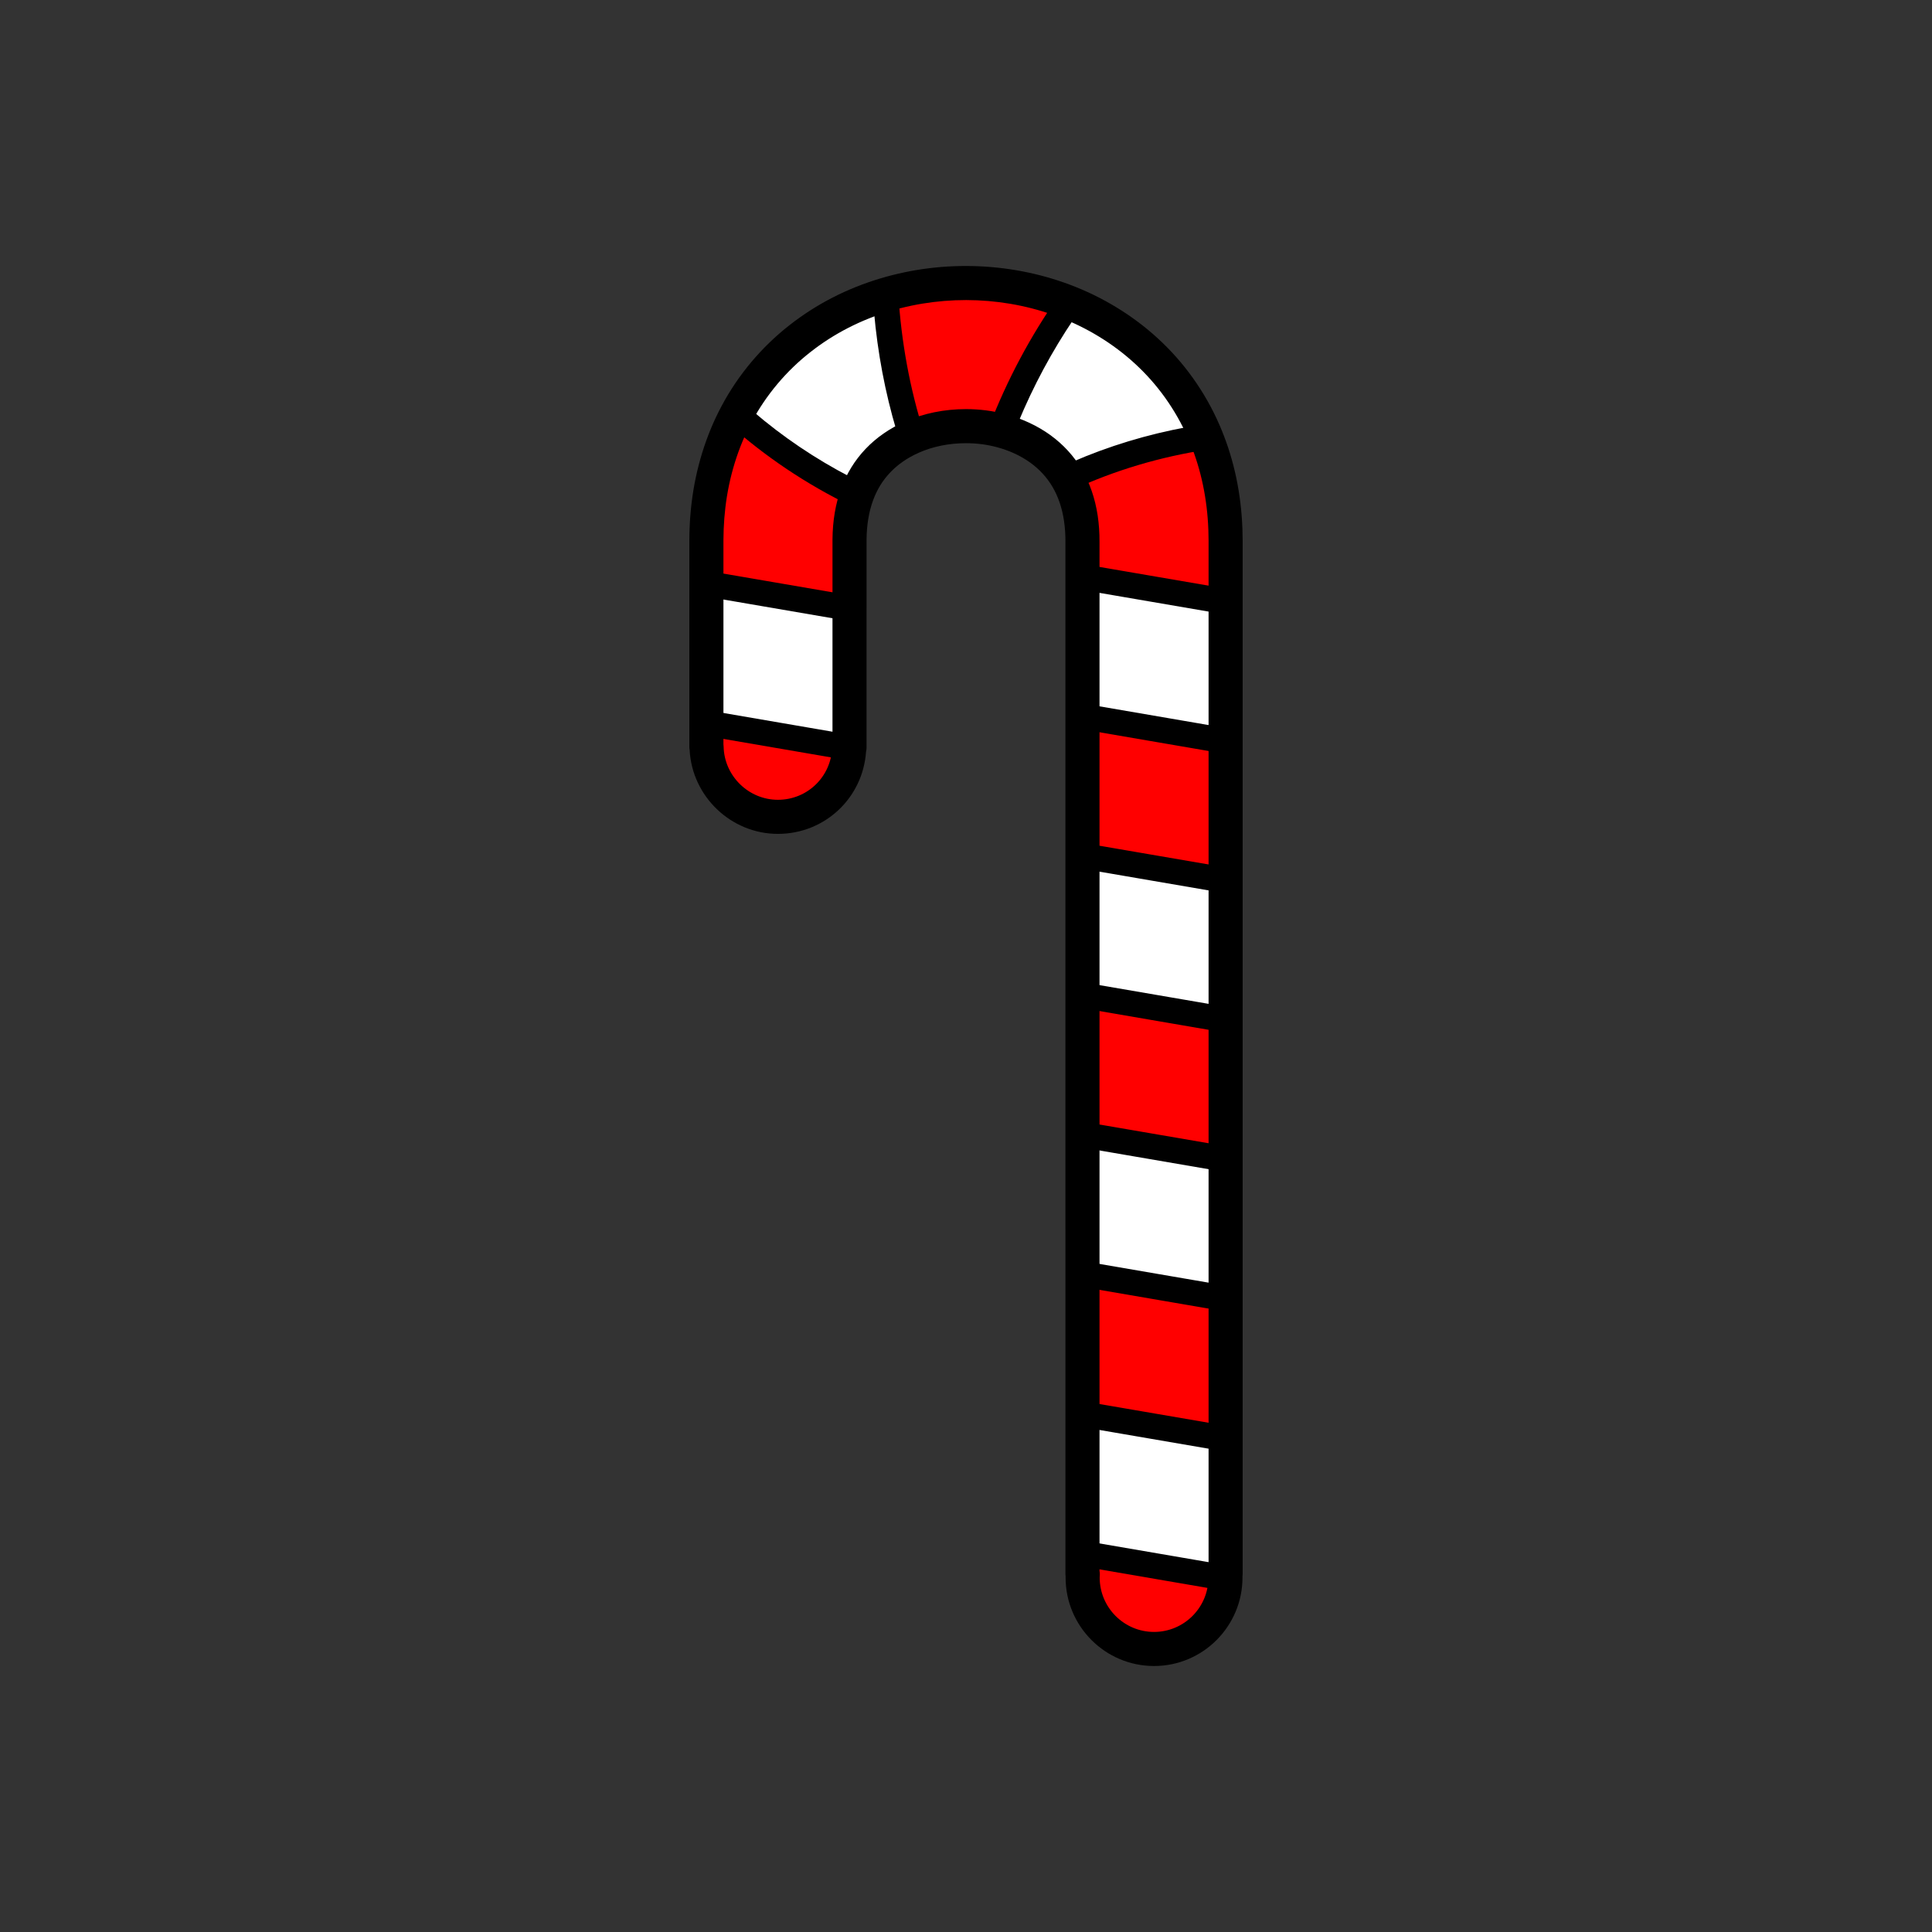 <?xml version="1.0" encoding="utf-8"?>
<!-- Generator: Adobe Illustrator 16.0.0, SVG Export Plug-In . SVG Version: 6.00 Build 0)  -->
<!DOCTYPE svg PUBLIC "-//W3C//DTD SVG 1.1//EN" "http://www.w3.org/Graphics/SVG/1.1/DTD/svg11.dtd">
<svg version="1.1" xmlns="http://www.w3.org/2000/svg" xmlns:xlink="http://www.w3.org/1999/xlink" x="0px" y="0px"
	 width="453.543px" height="453.543px" viewBox="0 0 453.543 453.543" enable-background="new 0 0 453.543 453.543"
	 xml:space="preserve">
<rect x="0" y="0" width="453.543" height="453.543" fill="#333333" stroke="none"/>
<g id="kvadrat">
</g>
<g id="bg" display="none">
	<rect x="-4404.613" y="-5337.222" display="inline" width="15266.867" height="13678.951"/>
</g>
<g id="barvno" display="none">
	<g display="inline">
		<path fill="#FFFFFF" d="M287.715,126.871c-0.002-0.88-0.021-1.767-0.054-2.656c-0.265-7.103-1.632-14.542-4.549-21.659
			c-2.889-7.111-7.364-13.794-12.962-19.178c-5.587-5.411-12.188-9.526-19.107-12.295c-6.933-2.777-14.193-4.265-21.469-4.579
			c-7.275-0.306-14.596,0.557-21.688,2.67c-7.081,2.111-13.961,5.515-20.037,10.276c-6.076,4.735-11.271,10.877-14.914,17.733
			c-3.676,6.853-5.786,14.296-6.626,21.503c-0.214,1.807-0.352,3.6-0.422,5.379c-0.035,0.888-0.058,1.772-0.059,2.651l-0.002,2.109
			v8.181v38.324h0.044c0.182,9.101,7.602,16.426,16.744,16.426c9.086,0,16.466-7.234,16.735-16.256h0.077v-32.724l0.002-16.192
			c0.035-3.855,0.635-7.389,1.757-10.464c1.124-3.08,2.757-5.722,4.909-7.981c2.146-2.256,4.846-4.132,7.968-5.51
			c6.224-2.788,14.119-3.363,20.96-1.523c3.424,0.901,6.566,2.368,9.186,4.264c2.627,1.9,4.733,4.205,6.317,6.897
			c1.587,2.693,2.666,5.816,3.201,9.353c0.132,0.883,0.231,1.791,0.296,2.719c0.033,0.464,0.055,0.936,0.07,1.409l0.017,0.715
			l0.004,0.8v8.183v32.724v32.724v32.725v32.725v32.726v70.472h0.08c-0.013,0.267-0.04,0.53-0.04,0.8
			c0,9.257,7.504,16.761,16.76,16.761c9.258,0,16.762-7.503,16.762-16.761c0-0.27-0.027-0.533-0.041-0.8h0.08v-64.702v-32.724
			v-32.725v-32.724V173.94v-32.726v-8.181v-4.09V126.871z"/>
		<path fill="#FFFFFF" d="M201.188,116.122c-1.122,3.075-1.721,6.607-1.757,10.464l-0.002,16.192l-33.602-5.771v-8.181l0.002-2.109
			c0.001-0.879,0.022-1.765,0.059-2.651c0.071-1.779,0.208-3.572,0.422-5.378c0.84-7.207,2.95-14.651,6.626-21.502
			C181.523,104.881,191.062,111.206,201.188,116.122z"/>
		<path fill="#FFFFFF" d="M235.025,101.108c-6.841-1.841-14.736-1.266-20.96,1.522c-3.423-10.733-5.475-21.979-6.178-33.457
			c7.093-2.115,14.412-2.977,21.688-2.67c7.274,0.313,14.536,1.801,21.469,4.579C244.43,80.497,239.088,90.598,235.025,101.108z"/>
		<path fill="#FFFFFF" d="M254.115,135.447v-8.183l-0.004-0.8l-0.017-0.715c-0.017-0.475-0.037-0.945-0.07-1.409
			c-0.063-0.929-0.164-1.836-0.296-2.719c-0.535-3.536-1.614-6.659-3.201-9.352c10.214-4.732,21.192-7.98,32.586-9.714
			c2.917,7.117,4.284,14.557,4.549,21.659c0.032,0.889,0.052,1.776,0.054,2.656v2.074v4.09v8.181L254.115,135.447z"/>
		<polygon fill="#FFFFFF" points="254.115,200.896 254.115,168.171 287.715,173.941 287.715,206.666 		"/>
		<polygon fill="#FFFFFF" points="254.115,266.342 254.115,233.619 287.715,239.389 287.715,272.113 		"/>
		<polygon fill="#FFFFFF" points="254.115,331.792 254.115,299.068 287.715,304.837 287.715,337.562 		"/>
		
			<polygon fill="#E20613" stroke="#000000" stroke-width="6" stroke-linecap="round" stroke-linejoin="round" stroke-miterlimit="10" points="
			199.429,142.778 199.429,175.502 165.828,169.731 165.828,137.008 		"/>
		
			<path fill="#E20613" stroke="#000000" stroke-width="6" stroke-linecap="round" stroke-linejoin="round" stroke-miterlimit="10" d="
			M214.065,102.631c-3.122,1.377-5.82,3.253-7.968,5.51c-2.152,2.26-3.785,4.901-4.909,7.981
			c-10.126-4.917-19.665-11.241-28.252-18.938c3.643-6.856,8.838-12.998,14.914-17.733c6.076-4.762,12.956-8.165,20.037-10.276
			C208.59,80.652,210.642,91.897,214.065,102.631z"/>
		
			<path fill="#E20613" stroke="#000000" stroke-width="6" stroke-linecap="round" stroke-linejoin="round" stroke-miterlimit="10" d="
			M250.527,112.271c-1.584-2.694-3.69-5-6.317-6.899c-2.617-1.896-5.762-3.362-9.186-4.263c4.064-10.511,9.405-20.611,16.02-30.025
			c6.92,2.769,13.521,6.884,19.107,12.295c5.598,5.384,10.073,12.066,12.962,19.178
			C271.721,104.289,260.741,107.537,250.527,112.271z"/>
		
			<polygon fill="#E20613" stroke="#000000" stroke-width="6" stroke-linecap="round" stroke-linejoin="round" stroke-miterlimit="10" points="
			254.115,168.171 254.115,135.447 287.715,141.216 287.715,173.941 		"/>
		
			<polygon fill="#E20613" stroke="#000000" stroke-width="6" stroke-linecap="round" stroke-linejoin="round" stroke-miterlimit="10" points="
			254.115,233.619 254.115,200.896 287.715,206.666 287.715,239.389 		"/>
		
			<polygon fill="#E20613" stroke="#000000" stroke-width="6" stroke-linecap="round" stroke-linejoin="round" stroke-miterlimit="10" points="
			254.115,299.068 254.115,266.342 287.715,272.113 287.715,304.837 		"/>
		
			<polygon fill="#E20613" stroke="#000000" stroke-width="6" stroke-linecap="round" stroke-linejoin="round" stroke-miterlimit="10" points="
			254.115,364.682 254.115,331.958 287.715,337.727 287.715,370.452 		"/>
		<path fill="none" stroke="#000000" stroke-width="8" stroke-linecap="round" stroke-linejoin="round" stroke-miterlimit="10" d="
			M287.715,126.871c-0.002-0.88-0.021-1.767-0.054-2.656c-0.265-7.103-1.632-14.542-4.549-21.659
			c-2.889-7.111-7.364-13.794-12.962-19.178c-5.587-5.411-12.188-9.526-19.107-12.295c-6.933-2.777-14.193-4.265-21.469-4.579
			c-7.275-0.306-14.596,0.557-21.688,2.67c-7.081,2.111-13.961,5.515-20.037,10.276c-6.076,4.735-11.271,10.877-14.914,17.733
			c-3.676,6.853-5.786,14.296-6.626,21.503c-0.214,1.807-0.352,3.6-0.422,5.379c-0.035,0.888-0.058,1.772-0.059,2.651l-0.002,2.109
			v8.181v38.324h0.044c0.182,9.101,7.602,16.426,16.744,16.426c9.086,0,16.466-7.234,16.735-16.256h0.077v-32.724l0.002-16.192
			c0.035-3.855,0.635-7.389,1.757-10.464c1.124-3.08,2.757-5.722,4.909-7.981c2.146-2.256,4.846-4.132,7.968-5.51
			c6.224-2.788,14.119-3.363,20.96-1.523c3.424,0.901,6.566,2.368,9.186,4.264c2.627,1.9,4.733,4.205,6.317,6.897
			c1.587,2.693,2.666,5.816,3.201,9.353c0.132,0.883,0.231,1.791,0.296,2.719c0.033,0.464,0.055,0.936,0.07,1.409l0.017,0.715
			l0.004,0.8v8.183v32.724v32.724v32.725v32.725v32.726v70.472h0.08c-0.013,0.267-0.04,0.53-0.04,0.8
			c0,9.257,7.504,16.761,16.76,16.761c9.258,0,16.762-7.503,16.762-16.761c0-0.27-0.027-0.533-0.041-0.8h0.08v-64.702v-32.724
			v-32.725v-32.724V173.94v-32.726v-8.181v-4.09V126.871z"/>
	</g>
	<g id="rdeča7bela" display="inline">
	</g>
	
		<rect x="-4914.898" y="-5757.23" display="inline" fill="none" stroke="#000000" stroke-miterlimit="10" width="16736" height="13952"/>
</g>
<g id="barvno_copy_2">
	<g>
		<path fill="#FF0000" d="M287.715,126.871c-0.002-0.88-0.021-1.767-0.054-2.656c-0.265-7.103-1.632-14.542-4.549-21.659
			c-2.889-7.111-7.364-13.794-12.962-19.178c-5.587-5.411-12.188-9.526-19.107-12.295c-6.933-2.777-14.193-4.265-21.469-4.579
			c-7.275-0.306-14.596,0.557-21.688,2.67c-7.081,2.111-13.961,5.515-20.037,10.276c-6.076,4.735-11.271,10.877-14.914,17.733
			c-3.676,6.853-5.786,14.296-6.626,21.503c-0.214,1.807-0.352,3.6-0.422,5.379c-0.035,0.888-0.058,1.772-0.059,2.651l-0.002,2.109
			v8.181v38.324h0.044c0.182,9.101,7.602,16.426,16.744,16.426c9.086,0,16.466-7.234,16.735-16.256h0.077v-32.724l0.002-16.192
			c0.035-3.855,0.635-7.389,1.757-10.464c1.124-3.08,2.757-5.722,4.909-7.981c2.146-2.256,4.846-4.132,7.968-5.51
			c6.224-2.788,14.119-3.363,20.96-1.523c3.424,0.901,6.566,2.368,9.186,4.264c2.627,1.9,4.733,4.205,6.317,6.897
			c1.587,2.693,2.666,5.816,3.201,9.353c0.132,0.883,0.231,1.791,0.296,2.719c0.033,0.464,0.055,0.936,0.07,1.409l0.017,0.715
			l0.004,0.8v8.183v32.724v32.724v32.725v32.725v32.726v70.472h0.08c-0.013,0.267-0.04,0.53-0.04,0.8
			c0,9.257,7.504,16.761,16.76,16.761c9.258,0,16.762-7.503,16.762-16.761c0-0.27-0.027-0.533-0.041-0.8h0.08v-64.702v-32.724
			v-32.725v-32.724V173.94v-32.726v-8.181v-4.09V126.871z"/>
		<path fill="#FF0000" d="M201.188,116.122c-1.122,3.075-1.721,6.607-1.757,10.464l-0.002,16.192l-33.602-5.771v-8.181l0.002-2.109
			c0.001-0.879,0.022-1.765,0.059-2.651c0.071-1.779,0.208-3.572,0.422-5.378c0.84-7.207,2.95-14.651,6.626-21.502
			C181.523,104.881,191.062,111.206,201.188,116.122z"/>
		<path fill="#FF0000" d="M235.025,101.108c-6.841-1.841-14.736-1.266-20.96,1.522c-3.423-10.733-5.475-21.979-6.178-33.457
			c7.093-2.115,14.412-2.977,21.688-2.67c7.274,0.313,14.536,1.801,21.469,4.579C244.43,80.497,239.088,90.598,235.025,101.108z"/>
		<path fill="#FF0000" d="M254.115,135.447v-8.183l-0.004-0.8l-0.017-0.715c-0.017-0.475-0.037-0.945-0.07-1.409
			c-0.063-0.929-0.164-1.836-0.296-2.719c-0.535-3.536-1.614-6.659-3.201-9.352c10.214-4.732,21.192-7.98,32.586-9.714
			c2.917,7.117,4.284,14.557,4.549,21.659c0.032,0.889,0.052,1.776,0.054,2.656v2.074v4.09v8.181L254.115,135.447z"/>
		<polygon fill="#FF0000" points="254.115,200.896 254.115,168.171 287.715,173.941 287.715,206.666 		"/>
		<polygon fill="#FF0000" points="254.115,266.342 254.115,233.619 287.715,239.389 287.715,272.113 		"/>
		<polygon fill="#FF0000" points="254.115,331.792 254.115,299.068 287.715,304.837 287.715,337.562 		"/>
		<g>
			<polygon fill="#FFFFFF" points="199.429,142.778 199.429,175.502 165.828,169.731 165.828,137.008 			"/>
			<path d="M199.429,178.502c-0.169,0-0.339-0.014-0.508-0.043l-33.602-5.771c-1.44-0.247-2.492-1.496-2.492-2.957v-32.724
				c0-0.884,0.39-1.724,1.066-2.294c0.677-0.57,1.57-0.813,2.441-0.663l33.602,5.771c1.44,0.247,2.492,1.496,2.492,2.957v32.724
				c0,0.884-0.39,1.724-1.066,2.294C200.817,178.255,200.131,178.502,199.429,178.502z M168.828,167.203l27.602,4.74v-26.636
				l-27.602-4.74V167.203z"/>
		</g>
		<g>
			<path fill="#FFFFFF" d="M214.065,102.631c-3.122,1.377-5.82,3.253-7.968,5.51c-2.152,2.26-3.785,4.901-4.909,7.981
				c-10.126-4.917-19.665-11.241-28.252-18.938c3.643-6.856,8.838-12.998,14.914-17.733c6.076-4.762,12.956-8.165,20.037-10.276
				C208.59,80.652,210.642,91.897,214.065,102.631z"/>
			<path d="M201.188,119.122c-0.449,0-0.897-0.101-1.311-0.301c-10.566-5.131-20.305-11.659-28.944-19.403
				c-1.027-0.921-1.294-2.423-0.647-3.642c3.821-7.191,9.256-13.655,15.719-18.692c6.17-4.836,13.246-8.466,21.024-10.785
				c0.878-0.261,1.826-0.108,2.576,0.416c0.75,0.524,1.22,1.362,1.276,2.275c0.693,11.321,2.726,22.333,6.042,32.729
				c0.466,1.461-0.245,3.038-1.648,3.657c-2.751,1.213-5.108,2.839-7.005,4.833c-1.889,1.983-3.283,4.253-4.264,6.942
				c-0.291,0.797-0.906,1.435-1.693,1.753C201.952,119.049,201.569,119.122,201.188,119.122z M176.741,96.533
				c6.988,6.011,14.693,11.208,22.967,15.491c1.125-2.194,2.536-4.188,4.217-5.952c1.862-1.957,4.048-3.63,6.522-4.995
				c-2.66-8.935-4.426-18.274-5.266-27.845c-5.659,2.077-10.853,4.954-15.48,8.58C184.517,85.852,180.073,90.906,176.741,96.533z"/>
		</g>
		<g>
			<path fill="#FFFFFF" d="M250.527,112.271c-1.584-2.694-3.69-5-6.317-6.899c-2.617-1.896-5.762-3.362-9.186-4.263
				c4.064-10.511,9.405-20.611,16.02-30.025c6.92,2.769,13.521,6.884,19.107,12.295c5.598,5.384,10.073,12.066,12.962,19.178
				C271.721,104.289,260.741,107.537,250.527,112.271z"/>
			<path d="M250.528,115.271c-1.034,0-2.033-0.536-2.588-1.48c-1.37-2.332-3.217-4.346-5.489-5.989
				c-2.323-1.683-5.154-2.994-8.191-3.792c-0.826-0.217-1.52-0.776-1.908-1.537c-0.389-0.76-0.435-1.65-0.126-2.447
				c4.211-10.89,9.716-21.208,16.363-30.668c0.8-1.138,2.277-1.578,3.569-1.061c7.507,3.003,14.451,7.473,20.08,12.925
				c5.846,5.623,10.57,12.611,13.654,20.204c0.346,0.851,0.283,1.813-0.171,2.612c-0.454,0.798-1.249,1.345-2.157,1.483
				c-11.202,1.705-21.893,4.891-31.776,9.471C251.381,115.181,250.952,115.271,250.528,115.271z M239.004,99.233
				c2.536,0.957,4.902,2.213,6.965,3.708c2.191,1.584,4.083,3.444,5.646,5.549c8.572-3.747,17.685-6.513,27.171-8.251
				c-2.702-5.483-6.361-10.511-10.715-14.699c-4.529-4.387-10.003-8.068-15.947-10.739
				C246.959,82.441,242.558,90.637,239.004,99.233z"/>
		</g>
		<g>
			<polygon fill="#FFFFFF" points="254.115,168.171 254.115,135.447 287.715,141.216 287.715,173.941 			"/>
			<path d="M287.715,176.941c-0.169,0-0.339-0.014-0.508-0.043l-33.601-5.771c-1.44-0.247-2.492-1.496-2.492-2.957v-32.724
				c0-0.884,0.39-1.724,1.066-2.294c0.676-0.57,1.568-0.813,2.441-0.663l33.601,5.769c1.44,0.247,2.492,1.496,2.492,2.957v32.726
				c0,0.884-0.39,1.724-1.066,2.294C289.104,176.695,288.417,176.941,287.715,176.941z M257.115,165.642l27.601,4.74v-26.638
				l-27.601-4.738V165.642z"/>
		</g>
		<g>
			<polygon fill="#FFFFFF" points="254.115,233.619 254.115,200.896 287.715,206.666 287.715,239.389 			"/>
			<path d="M287.715,242.389c-0.169,0-0.339-0.014-0.508-0.043l-33.601-5.77c-1.44-0.247-2.492-1.496-2.492-2.957v-32.724
				c0-0.884,0.39-1.724,1.066-2.294c0.677-0.57,1.571-0.814,2.441-0.663l33.601,5.771c1.44,0.247,2.492,1.496,2.492,2.957v32.723
				c0,0.884-0.39,1.724-1.066,2.294C289.104,242.142,288.417,242.389,287.715,242.389z M257.115,231.09l27.601,4.739v-26.635
				l-27.601-4.74V231.09z"/>
		</g>
		<g>
			<polygon fill="#FFFFFF" points="254.115,299.068 254.115,266.342 287.715,272.113 287.715,304.837 			"/>
			<path d="M287.715,307.837c-0.169,0-0.338-0.014-0.508-0.043l-33.601-5.769c-1.44-0.247-2.492-1.496-2.492-2.957v-32.727
				c0-0.884,0.39-1.724,1.066-2.294c0.677-0.57,1.571-0.813,2.441-0.663l33.601,5.771c1.44,0.247,2.492,1.496,2.492,2.957v32.724
				c0,0.884-0.39,1.724-1.066,2.294C289.104,307.59,288.417,307.837,287.715,307.837z M257.115,296.54l27.601,4.738v-26.636
				l-27.601-4.741V296.54z"/>
		</g>
		<g>
			<polygon fill="#FFFFFF" points="254.115,364.682 254.115,331.958 287.715,337.727 287.715,370.452 			"/>
			<path d="M287.715,373.452c-0.169,0-0.339-0.014-0.508-0.043l-33.601-5.771c-1.44-0.247-2.492-1.496-2.492-2.957v-32.724
				c0-0.884,0.39-1.724,1.066-2.294c0.676-0.57,1.568-0.814,2.441-0.663l33.601,5.769c1.44,0.247,2.492,1.496,2.492,2.957v32.726
				c0,0.884-0.39,1.724-1.066,2.294C289.104,373.206,288.417,373.452,287.715,373.452z M257.115,362.153l27.601,4.74v-26.638
				l-27.601-4.738V362.153z"/>
		</g>
		<path d="M270.915,391.1c-11.447,0-20.76-9.313-20.76-20.761c0-0.074,0.001-0.148,0.003-0.222
			c-0.028-0.188-0.043-0.381-0.043-0.578l-0.004-243.057l-0.016-0.642c-0.013-0.383-0.031-0.803-0.061-1.216
			c-0.057-0.819-0.145-1.628-0.262-2.414c-0.452-2.984-1.357-5.649-2.691-7.913c-1.301-2.212-3.056-4.125-5.216-5.688
			c-2.227-1.611-4.944-2.869-7.859-3.636c-2.304-0.62-4.734-0.931-7.244-0.931c-3.971,0-7.796,0.773-11.063,2.236
			c-2.652,1.171-4.901,2.721-6.705,4.617c-1.792,1.882-3.116,4.039-4.049,6.595c-0.974,2.67-1.484,5.741-1.515,9.129l-0.002,48.879
			c0,0.34-0.042,0.67-0.122,0.985c-0.764,10.875-9.691,19.271-20.69,19.271c-10.996,0-20.158-8.777-20.72-19.696
			c-0.044-0.236-0.068-0.48-0.068-0.729l0.002-48.618c0.001-0.931,0.024-1.867,0.062-2.806c0.076-1.912,0.226-3.826,0.447-5.691
			c0.948-8.135,3.394-16.065,7.073-22.923c3.879-7.301,9.407-13.875,15.98-18.998c6.268-4.911,13.455-8.599,21.353-10.955
			c7.401-2.205,15.188-3.161,22.999-2.833c7.924,0.343,15.589,1.979,22.788,4.863c7.625,3.05,14.681,7.593,20.403,13.135
			c5.944,5.716,10.749,12.824,13.885,20.545c2.905,7.089,4.535,14.836,4.84,23.016c0.034,0.939,0.055,1.872,0.057,2.796v242.677
			c0,0.198-0.014,0.393-0.042,0.583c0.002,0.072,0.003,0.145,0.003,0.217C291.676,381.786,282.363,391.1,270.915,391.1z
			 M258.115,368.785c0.064,0.309,0.091,0.625,0.076,0.945l-0.021,0.355c-0.005,0.084-0.014,0.168-0.014,0.254
			c0,7.036,5.724,12.761,12.76,12.761c7.037,0,12.762-5.725,12.762-12.761c0-0.087-0.009-0.174-0.015-0.26l-0.021-0.334
			c-0.018-0.338,0.008-0.675,0.075-1.001V126.871c-0.002-0.826-0.021-1.667-0.051-2.512c-0.27-7.232-1.7-14.06-4.252-20.287
			c-2.722-6.702-6.882-12.857-12.034-17.812c-4.992-4.834-11.15-8.795-17.82-11.464c-6.36-2.548-13.141-3.994-20.156-4.297
			c-6.887-0.289-13.821,0.555-20.373,2.507c-6.933,2.067-13.229,5.294-18.712,9.591c-5.701,4.443-10.487,10.133-13.849,16.461
			c-3.215,5.995-5.352,12.937-6.185,20.089c-0.197,1.666-0.331,3.37-0.398,5.074c-0.033,0.837-0.055,1.67-0.056,2.498l-0.002,48.021
			c0.025,0.167,0.04,0.336,0.043,0.509c0.138,6.896,5.855,12.505,12.745,12.505c6.935,0,12.53-5.436,12.737-12.375
			c0.007-0.227,0.032-0.449,0.075-0.665l0.002-48.132c0.04-4.337,0.712-8.307,1.999-11.834c1.3-3.562,3.241-6.713,5.771-9.369
			c2.534-2.663,5.646-4.82,9.249-6.411c4.267-1.911,9.223-2.926,14.313-2.926c3.211,0,6.34,0.403,9.301,1.2
			c3.839,1.011,7.474,2.702,10.492,4.886c3.06,2.213,5.556,4.942,7.42,8.109c1.854,3.146,3.102,6.775,3.708,10.782
			c0.149,1,0.26,2.021,0.331,3.04c0.036,0.506,0.061,1.029,0.078,1.555l0.022,1.627V368.785z"/>
	</g>
	<g id="rdeča7bela_copy_4">
	</g>
	<rect x="-4914.898" y="-5757.23" fill="none" stroke="#000000" stroke-miterlimit="10" width="16736" height="13952"/>
</g>
<g id="sivinsko" display="none">
	<g display="inline">
		<path fill="#FFFFFF" d="M287.715,126.871c-0.002-0.88-0.021-1.767-0.054-2.656c-0.265-7.103-1.632-14.542-4.549-21.659
			c-2.889-7.111-7.364-13.794-12.962-19.178c-5.587-5.411-12.188-9.526-19.107-12.295c-6.933-2.777-14.193-4.265-21.469-4.579
			c-7.275-0.306-14.596,0.557-21.688,2.67c-7.081,2.111-13.961,5.515-20.037,10.276c-6.076,4.735-11.271,10.877-14.914,17.733
			c-3.676,6.853-5.786,14.296-6.626,21.503c-0.214,1.807-0.352,3.6-0.422,5.379c-0.035,0.888-0.058,1.772-0.059,2.651l-0.002,2.109
			v8.181v38.324h0.044c0.182,9.101,7.602,16.426,16.744,16.426c9.086,0,16.466-7.234,16.735-16.256h0.077v-32.724l0.002-16.192
			c0.035-3.855,0.635-7.389,1.757-10.464c1.124-3.08,2.757-5.722,4.909-7.981c2.146-2.256,4.846-4.132,7.968-5.51
			c6.224-2.788,14.119-3.363,20.96-1.523c3.424,0.901,6.566,2.368,9.186,4.264c2.627,1.9,4.733,4.205,6.317,6.897
			c1.587,2.693,2.666,5.816,3.201,9.353c0.132,0.883,0.231,1.791,0.296,2.719c0.033,0.464,0.055,0.936,0.07,1.409l0.017,0.715
			l0.004,0.8v8.183v32.724v32.724v32.725v32.725v32.726v70.472h0.08c-0.013,0.267-0.04,0.53-0.04,0.8
			c0,9.257,7.504,16.761,16.76,16.761c9.258,0,16.762-7.503,16.762-16.761c0-0.27-0.027-0.533-0.041-0.8h0.08v-64.702v-32.724
			v-32.725v-32.724V173.94v-32.726v-8.181v-4.09V126.871z"/>
		<path fill="#FFFFFF" d="M201.188,116.122c-1.122,3.075-1.721,6.607-1.757,10.464l-0.002,16.192l-33.602-5.771v-8.181l0.002-2.109
			c0.001-0.879,0.022-1.765,0.059-2.651c0.071-1.779,0.208-3.572,0.422-5.378c0.84-7.207,2.95-14.651,6.626-21.502
			C181.523,104.881,191.062,111.206,201.188,116.122z"/>
		<path fill="#FFFFFF" d="M235.025,101.108c-6.841-1.841-14.736-1.266-20.96,1.522c-3.423-10.733-5.475-21.979-6.178-33.457
			c7.093-2.115,14.412-2.977,21.688-2.67c7.274,0.313,14.536,1.801,21.469,4.579C244.43,80.497,239.088,90.598,235.025,101.108z"/>
		<path fill="#FFFFFF" d="M254.115,135.447v-8.183l-0.004-0.8l-0.017-0.715c-0.017-0.475-0.037-0.945-0.07-1.409
			c-0.063-0.929-0.164-1.836-0.296-2.719c-0.535-3.536-1.614-6.659-3.201-9.352c10.214-4.732,21.192-7.98,32.586-9.714
			c2.917,7.117,4.284,14.557,4.549,21.659c0.032,0.889,0.052,1.776,0.054,2.656v2.074v4.09v8.181L254.115,135.447z"/>
		<polygon fill="#FFFFFF" points="254.115,200.896 254.115,168.171 287.715,173.941 287.715,206.666 		"/>
		<polygon fill="#FFFFFF" points="254.115,266.342 254.115,233.619 287.715,239.389 287.715,272.113 		"/>
		<polygon fill="#FFFFFF" points="254.115,331.792 254.115,299.068 287.715,304.837 287.715,337.562 		"/>
		<g>
			<polygon fill="#494949" points="199.429,142.778 199.429,175.502 165.828,169.731 165.828,137.008 			"/>
			<path d="M199.429,178.502c-0.169,0-0.339-0.014-0.508-0.043l-33.602-5.771c-1.44-0.247-2.492-1.496-2.492-2.957v-32.724
				c0-0.884,0.39-1.724,1.066-2.294c0.677-0.57,1.57-0.813,2.441-0.663l33.602,5.771c1.44,0.247,2.492,1.496,2.492,2.957v32.724
				c0,0.884-0.391,1.724-1.066,2.294C200.817,178.255,200.131,178.502,199.429,178.502z M168.828,167.203l27.602,4.74v-26.636
				l-27.602-4.74V167.203z"/>
		</g>
		<g>
			<path fill="#494949" d="M214.065,102.631c-3.122,1.377-5.82,3.253-7.968,5.51c-2.152,2.26-3.785,4.901-4.909,7.981
				c-10.126-4.917-19.665-11.241-28.252-18.938c3.643-6.856,8.838-12.998,14.914-17.733c6.076-4.762,12.956-8.165,20.037-10.276
				C208.59,80.652,210.642,91.897,214.065,102.631z"/>
			<path d="M201.188,119.122c-0.449,0-0.897-0.101-1.311-0.301c-10.566-5.131-20.305-11.659-28.944-19.403
				c-1.027-0.921-1.294-2.423-0.647-3.642c3.821-7.191,9.256-13.655,15.719-18.692c6.17-4.836,13.246-8.466,21.024-10.785
				c0.878-0.261,1.826-0.108,2.576,0.416c0.75,0.524,1.22,1.362,1.276,2.275c0.693,11.321,2.726,22.333,6.042,32.729
				c0.466,1.461-0.245,3.038-1.648,3.657c-2.751,1.213-5.108,2.839-7.005,4.833c-1.889,1.983-3.283,4.253-4.264,6.942
				c-0.291,0.797-0.906,1.435-1.693,1.753C201.952,119.049,201.569,119.122,201.188,119.122z M176.741,96.533
				c6.988,6.011,14.693,11.208,22.967,15.491c1.125-2.194,2.536-4.188,4.217-5.952c1.862-1.957,4.048-3.63,6.522-4.995
				c-2.66-8.935-4.426-18.274-5.266-27.845c-5.659,2.077-10.853,4.954-15.48,8.58C184.517,85.852,180.073,90.906,176.741,96.533z"/>
		</g>
		<g>
			<path fill="#494949" d="M250.527,112.271c-1.584-2.694-3.69-5-6.317-6.899c-2.617-1.896-5.762-3.362-9.186-4.263
				c4.064-10.511,9.405-20.611,16.02-30.025c6.92,2.769,13.521,6.884,19.107,12.295c5.598,5.384,10.073,12.066,12.962,19.178
				C271.721,104.289,260.741,107.537,250.527,112.271z"/>
			<path d="M250.528,115.271c-1.034,0-2.033-0.536-2.588-1.48c-1.37-2.332-3.217-4.346-5.489-5.989
				c-2.323-1.683-5.154-2.994-8.191-3.792c-0.826-0.217-1.52-0.776-1.908-1.537c-0.389-0.76-0.435-1.65-0.126-2.447
				c4.211-10.89,9.716-21.208,16.363-30.668c0.8-1.138,2.277-1.578,3.569-1.061c7.507,3.003,14.451,7.473,20.08,12.925
				c5.846,5.623,10.57,12.611,13.654,20.204c0.346,0.851,0.283,1.813-0.171,2.612c-0.454,0.798-1.249,1.345-2.157,1.483
				c-11.202,1.705-21.893,4.891-31.776,9.471C251.381,115.181,250.952,115.271,250.528,115.271z M239.004,99.233
				c2.536,0.957,4.902,2.213,6.965,3.708c2.191,1.584,4.083,3.444,5.646,5.549c8.572-3.747,17.685-6.513,27.171-8.251
				c-2.702-5.483-6.361-10.511-10.715-14.699c-4.529-4.387-10.003-8.068-15.947-10.739
				C246.959,82.441,242.558,90.637,239.004,99.233z"/>
		</g>
		<g>
			<polygon fill="#494949" points="254.115,168.171 254.115,135.447 287.715,141.216 287.715,173.941 			"/>
			<path d="M287.715,176.941c-0.169,0-0.339-0.014-0.508-0.043l-33.601-5.771c-1.44-0.247-2.492-1.496-2.492-2.957v-32.724
				c0-0.884,0.39-1.724,1.066-2.294c0.676-0.57,1.568-0.813,2.441-0.663l33.601,5.769c1.439,0.247,2.492,1.496,2.492,2.957v32.726
				c0,0.884-0.39,1.724-1.066,2.294C289.104,176.695,288.417,176.941,287.715,176.941z M257.115,165.642l27.601,4.74v-26.638
				l-27.601-4.738V165.642z"/>
		</g>
		<g>
			<polygon fill="#494949" points="254.115,233.619 254.115,200.896 287.715,206.666 287.715,239.389 			"/>
			<path d="M287.715,242.389c-0.169,0-0.339-0.014-0.508-0.043l-33.601-5.77c-1.44-0.247-2.492-1.496-2.492-2.957v-32.724
				c0-0.884,0.39-1.724,1.066-2.294c0.677-0.57,1.571-0.814,2.441-0.663l33.601,5.771c1.439,0.247,2.492,1.496,2.492,2.957v32.723
				c0,0.884-0.39,1.724-1.066,2.294C289.104,242.142,288.417,242.389,287.715,242.389z M257.115,231.09l27.601,4.739v-26.635
				l-27.601-4.74V231.09z"/>
		</g>
		<g>
			<polygon fill="#494949" points="254.115,299.068 254.115,266.342 287.715,272.113 287.715,304.837 			"/>
			<path d="M287.715,307.837c-0.169,0-0.338-0.014-0.508-0.043l-33.601-5.769c-1.44-0.247-2.492-1.496-2.492-2.957v-32.727
				c0-0.884,0.39-1.724,1.066-2.294c0.677-0.57,1.571-0.813,2.441-0.663l33.601,5.771c1.439,0.247,2.492,1.496,2.492,2.957v32.724
				c0,0.884-0.39,1.724-1.066,2.294C289.104,307.59,288.417,307.837,287.715,307.837z M257.115,296.54l27.601,4.738v-26.636
				l-27.601-4.741V296.54z"/>
		</g>
		<g>
			<polygon fill="#494949" points="254.115,364.682 254.115,331.958 287.715,337.727 287.715,370.452 			"/>
			<path d="M287.715,373.452c-0.169,0-0.339-0.014-0.508-0.043l-33.601-5.771c-1.44-0.247-2.492-1.496-2.492-2.957v-32.724
				c0-0.884,0.39-1.724,1.066-2.294c0.676-0.57,1.568-0.814,2.441-0.663l33.601,5.769c1.439,0.247,2.492,1.496,2.492,2.957v32.726
				c0,0.884-0.39,1.724-1.066,2.294C289.104,373.206,288.417,373.452,287.715,373.452z M257.115,362.153l27.601,4.74v-26.638
				l-27.601-4.738V362.153z"/>
		</g>
		<path d="M270.915,391.1c-11.447,0-20.76-9.313-20.76-20.761c0-0.074,0.001-0.148,0.003-0.222
			c-0.028-0.188-0.043-0.381-0.043-0.578l-0.004-243.057l-0.016-0.642c-0.013-0.383-0.031-0.803-0.061-1.216
			c-0.057-0.819-0.145-1.628-0.262-2.414c-0.452-2.984-1.357-5.649-2.691-7.913c-1.301-2.212-3.056-4.125-5.216-5.688
			c-2.227-1.611-4.944-2.869-7.859-3.636c-2.304-0.62-4.734-0.931-7.244-0.931c-3.971,0-7.796,0.773-11.063,2.236
			c-2.652,1.171-4.901,2.721-6.705,4.617c-1.792,1.882-3.116,4.039-4.049,6.595c-0.974,2.67-1.484,5.741-1.515,9.129l-0.002,48.879
			c0,0.34-0.042,0.67-0.122,0.985c-0.764,10.875-9.691,19.271-20.69,19.271c-10.996,0-20.158-8.777-20.72-19.696
			c-0.044-0.236-0.068-0.48-0.068-0.729l0.002-48.618c0.001-0.931,0.024-1.867,0.062-2.806c0.076-1.912,0.226-3.826,0.447-5.691
			c0.948-8.135,3.394-16.065,7.073-22.923c3.879-7.301,9.407-13.875,15.98-18.998c6.268-4.911,13.455-8.599,21.353-10.955
			c7.401-2.205,15.188-3.161,22.999-2.833c7.924,0.343,15.589,1.979,22.788,4.863c7.625,3.05,14.681,7.593,20.403,13.135
			c5.944,5.716,10.749,12.824,13.885,20.545c2.905,7.089,4.535,14.836,4.84,23.016c0.034,0.939,0.055,1.872,0.057,2.796v242.677
			c0,0.198-0.014,0.393-0.042,0.583c0.002,0.072,0.003,0.145,0.003,0.217C291.676,381.786,282.363,391.1,270.915,391.1z
			 M258.115,368.785c0.064,0.309,0.091,0.625,0.076,0.945l-0.021,0.355c-0.005,0.084-0.014,0.168-0.014,0.254
			c0,7.036,5.724,12.761,12.76,12.761c7.037,0,12.762-5.725,12.762-12.761c0-0.087-0.009-0.174-0.015-0.26l-0.021-0.334
			c-0.018-0.338,0.008-0.675,0.075-1.001V126.871c-0.002-0.826-0.021-1.667-0.052-2.512c-0.269-7.232-1.7-14.06-4.252-20.287
			c-2.722-6.702-6.882-12.857-12.034-17.812c-4.992-4.834-11.15-8.795-17.82-11.464c-6.36-2.548-13.141-3.994-20.156-4.297
			c-6.887-0.289-13.821,0.555-20.373,2.507c-6.933,2.067-13.229,5.294-18.712,9.591c-5.701,4.443-10.487,10.133-13.849,16.461
			c-3.215,5.995-5.352,12.937-6.185,20.089c-0.197,1.666-0.331,3.37-0.398,5.074c-0.033,0.837-0.055,1.67-0.056,2.498l-0.002,48.021
			c0.025,0.167,0.04,0.336,0.043,0.509c0.138,6.896,5.855,12.505,12.745,12.505c6.935,0,12.53-5.436,12.737-12.375
			c0.007-0.227,0.032-0.449,0.075-0.665l0.002-48.132c0.04-4.337,0.712-8.307,1.999-11.834c1.3-3.562,3.241-6.713,5.771-9.369
			c2.534-2.663,5.646-4.82,9.249-6.411c4.267-1.911,9.223-2.926,14.313-2.926c3.211,0,6.34,0.403,9.301,1.2
			c3.839,1.011,7.474,2.702,10.492,4.886c3.06,2.213,5.556,4.942,7.42,8.109c1.854,3.146,3.102,6.775,3.708,10.782
			c0.149,1,0.26,2.021,0.331,3.04c0.036,0.506,0.061,1.029,0.078,1.555l0.022,1.627V368.785z"/>
	</g>
	<g id="rdeča7bela_copy_3" display="inline">
	</g>
	<path display="inline" d="M11821.602,8195.27h-16737v-13953h16737V8195.27z M-4914.898,8194.27h16736l-0.5-13951h-16735.5
		l0.5,13951H-4914.898z"/>
</g>
<g id="linijsko" display="none">
	<g display="inline">
		
			<polygon fill="none" stroke="#000000" stroke-width="6" stroke-linecap="round" stroke-linejoin="round" stroke-miterlimit="10" points="
			199.429,142.778 199.429,175.502 165.828,169.731 165.828,137.008 		"/>
		<path fill="none" stroke="#000000" stroke-width="6" stroke-linecap="round" stroke-linejoin="round" stroke-miterlimit="10" d="
			M214.065,102.631c-3.122,1.377-5.82,3.253-7.968,5.51c-2.152,2.26-3.785,4.901-4.909,7.981
			c-10.126-4.917-19.665-11.241-28.252-18.938c3.643-6.856,8.838-12.998,14.914-17.733c6.076-4.762,12.956-8.165,20.037-10.276
			C208.59,80.652,210.642,91.897,214.065,102.631z"/>
		<path fill="none" stroke="#000000" stroke-width="6" stroke-linecap="round" stroke-linejoin="round" stroke-miterlimit="10" d="
			M250.527,112.271c-1.584-2.694-3.69-5-6.317-6.899c-2.617-1.896-5.762-3.362-9.186-4.263c4.064-10.511,9.405-20.611,16.02-30.025
			c6.92,2.769,13.521,6.884,19.107,12.295c5.598,5.384,10.073,12.066,12.962,19.178
			C271.721,104.289,260.741,107.537,250.527,112.271z"/>
		
			<polygon fill="none" stroke="#000000" stroke-width="6" stroke-linecap="round" stroke-linejoin="round" stroke-miterlimit="10" points="
			254.115,168.171 254.115,135.447 287.715,141.216 287.715,173.941 		"/>
		
			<polygon fill="none" stroke="#000000" stroke-width="6" stroke-linecap="round" stroke-linejoin="round" stroke-miterlimit="10" points="
			254.115,233.619 254.115,200.896 287.715,206.666 287.715,239.389 		"/>
		
			<polygon fill="none" stroke="#000000" stroke-width="6" stroke-linecap="round" stroke-linejoin="round" stroke-miterlimit="10" points="
			254.115,299.068 254.115,266.342 287.715,272.113 287.715,304.837 		"/>
		
			<polygon fill="none" stroke="#000000" stroke-width="6" stroke-linecap="round" stroke-linejoin="round" stroke-miterlimit="10" points="
			254.115,364.682 254.115,331.958 287.715,337.727 287.715,370.452 		"/>
		<path fill="none" stroke="#000000" stroke-width="8" stroke-linecap="round" stroke-linejoin="round" stroke-miterlimit="10" d="
			M287.715,126.871c-0.002-0.88-0.021-1.767-0.054-2.656c-0.265-7.103-1.632-14.542-4.549-21.659
			c-2.889-7.111-7.364-13.794-12.962-19.178c-5.587-5.411-12.188-9.526-19.107-12.295c-6.933-2.777-14.193-4.265-21.469-4.579
			c-7.275-0.306-14.596,0.557-21.688,2.67c-7.081,2.111-13.961,5.515-20.037,10.276c-6.076,4.735-11.271,10.877-14.914,17.733
			c-3.676,6.853-5.786,14.296-6.626,21.503c-0.214,1.807-0.352,3.6-0.422,5.379c-0.035,0.888-0.058,1.772-0.059,2.651l-0.002,2.109
			v8.181v38.324h0.044c0.182,9.101,7.602,16.426,16.744,16.426c9.086,0,16.466-7.234,16.735-16.256h0.077v-32.724l0.002-16.192
			c0.035-3.855,0.635-7.389,1.757-10.464c1.124-3.08,2.757-5.722,4.909-7.981c2.146-2.256,4.846-4.132,7.968-5.51
			c6.224-2.788,14.119-3.363,20.96-1.523c3.424,0.901,6.566,2.368,9.186,4.264c2.627,1.9,4.733,4.205,6.317,6.897
			c1.587,2.693,2.666,5.816,3.201,9.353c0.132,0.883,0.231,1.791,0.296,2.719c0.033,0.464,0.055,0.936,0.07,1.409l0.017,0.715
			l0.004,0.8v8.183v32.724v32.724v32.725v32.725v32.726v70.472h0.08c-0.013,0.267-0.04,0.53-0.04,0.8
			c0,9.257,7.504,16.761,16.76,16.761c9.258,0,16.762-7.503,16.762-16.761c0-0.27-0.027-0.533-0.041-0.8h0.08v-64.702v-32.724
			v-32.725v-32.724V173.94v-32.726v-8.181v-4.09V126.871z"/>
	</g>
	<g id="rdeča7bela_copy" display="inline">
	</g>
</g>
<g id="pivot">
	<circle fill="none" cx="241.002" cy="370.853" r="14.133"/>
</g>
</svg>

